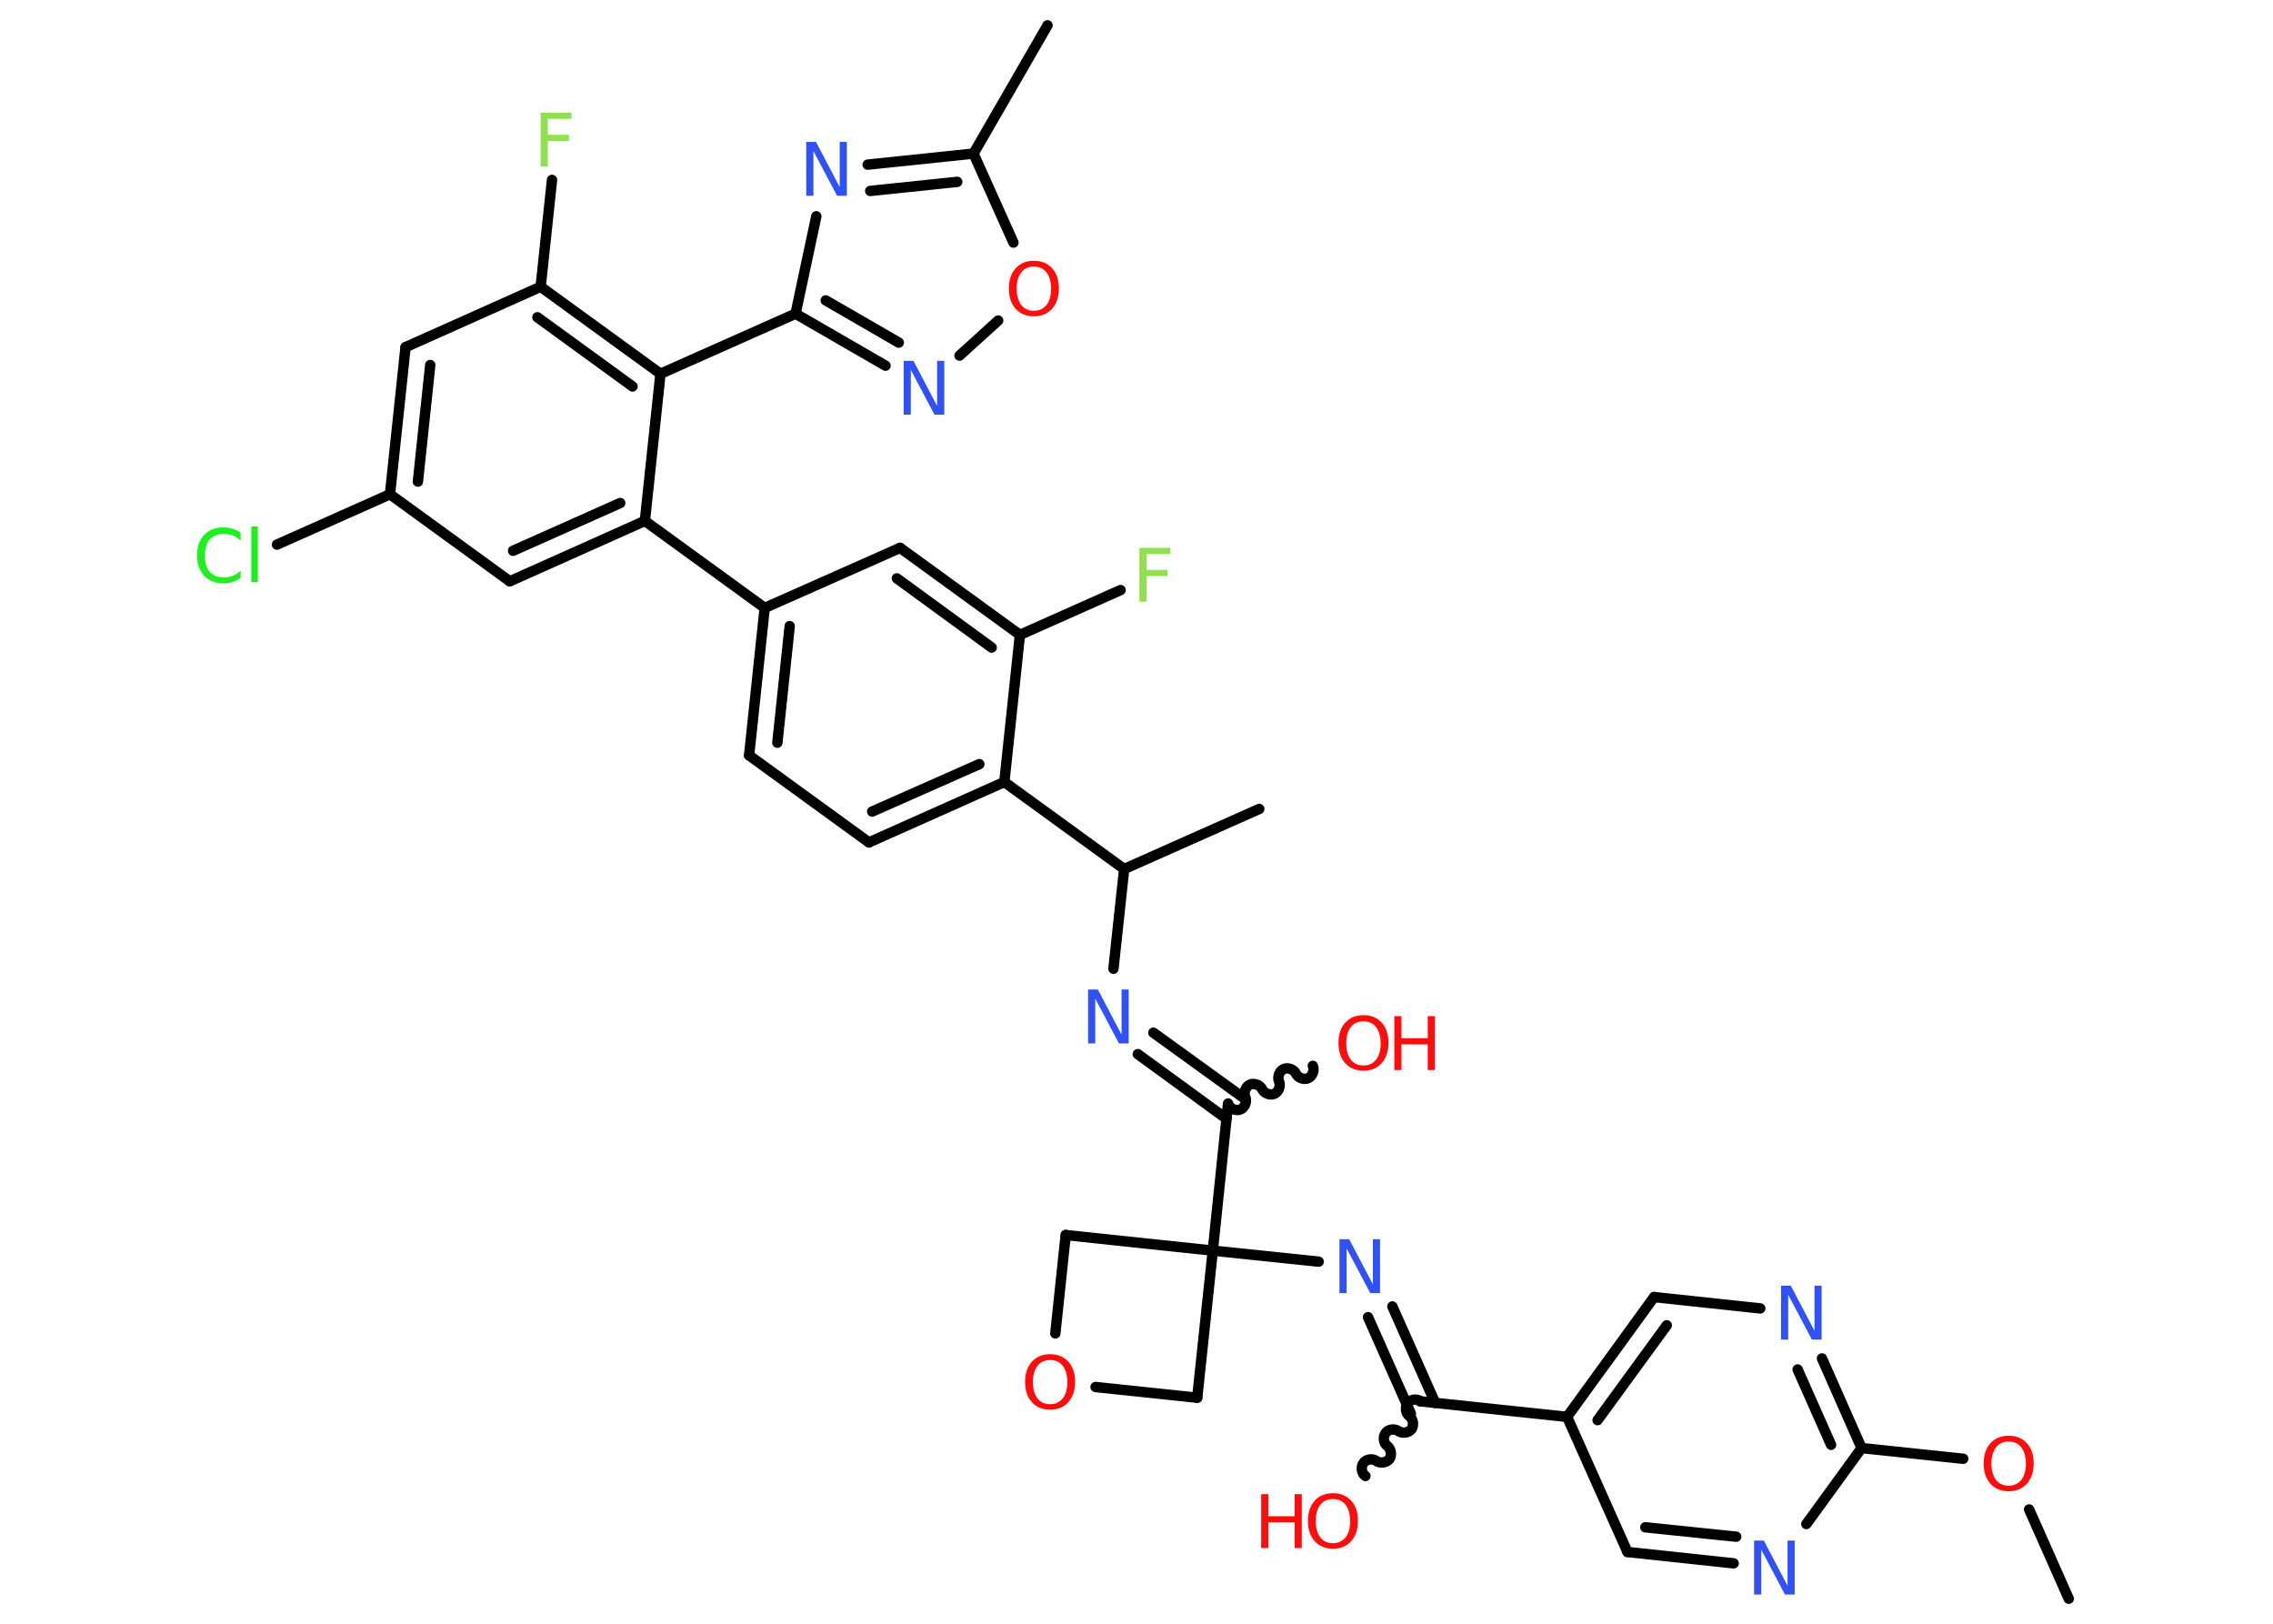 <?xml version='1.0' encoding='UTF-8'?>
<!DOCTYPE svg PUBLIC "-//W3C//DTD SVG 1.1//EN" "http://www.w3.org/Graphics/SVG/1.1/DTD/svg11.dtd">
<svg version='1.2' xmlns='http://www.w3.org/2000/svg' xmlns:xlink='http://www.w3.org/1999/xlink' width='70.0mm' height='50.0mm' viewBox='0 0 70.0 50.0'>
  <desc>Generated by the Chemistry Development Kit (http://github.com/cdk)</desc>
  <g stroke-linecap='round' stroke-linejoin='round' stroke='#000000' stroke-width='.32' fill='#FF0D0D'>
    <rect x='.0' y='.0' width='70.0' height='50.0' fill='#FFFFFF' stroke='none'/>
    <g id='mol1' class='mol'>
      <line id='mol1bnd1' class='bond' x1='63.71' y1='49.23' x2='62.49' y2='46.48'/>
      <line id='mol1bnd2' class='bond' x1='60.46' y1='44.92' x2='57.33' y2='44.59'/>
      <g id='mol1bnd3' class='bond'>
        <line x1='57.33' y1='44.59' x2='56.11' y2='41.83'/>
        <line x1='56.39' y1='44.49' x2='55.36' y2='42.17'/>
      </g>
      <line id='mol1bnd4' class='bond' x1='54.21' y1='40.29' x2='50.94' y2='39.94'/>
      <g id='mol1bnd5' class='bond'>
        <line x1='50.94' y1='39.94' x2='48.26' y2='43.63'/>
        <line x1='51.33' y1='40.81' x2='49.2' y2='43.73'/>
      </g>
      <line id='mol1bnd6' class='bond' x1='48.26' y1='43.63' x2='43.73' y2='43.15'/>
      <path id='mol1bnd7' class='bond' d='M42.05 45.45c-.12 -.08 -.15 -.28 -.06 -.4c.08 -.12 .28 -.15 .4 -.06c.12 .08 .31 .05 .4 -.06c.08 -.12 .05 -.31 -.06 -.4c-.12 -.08 -.15 -.28 -.06 -.4c.08 -.12 .28 -.15 .4 -.06c.12 .08 .31 .05 .4 -.06c.08 -.12 .05 -.31 -.06 -.4c-.12 -.08 -.15 -.28 -.06 -.4c.08 -.12 .28 -.15 .4 -.06' fill='none' stroke='#000000' stroke-width='.32'/>
      <g id='mol1bnd8' class='bond'>
        <line x1='43.45' y1='43.53' x2='42.13' y2='40.56'/>
        <line x1='44.2' y1='43.2' x2='42.88' y2='40.23'/>
      </g>
      <line id='mol1bnd9' class='bond' x1='40.61' y1='38.85' x2='37.35' y2='38.51'/>
      <line id='mol1bnd10' class='bond' x1='37.35' y1='38.51' x2='37.82' y2='33.98'/>
      <path id='mol1bnd11' class='bond' d='M40.43 32.82c.06 .13 -.01 .32 -.14 .38c-.13 .06 -.32 -.01 -.38 -.14c-.06 -.13 -.25 -.2 -.38 -.14c-.13 .06 -.2 .25 -.14 .38c.06 .13 -.01 .32 -.14 .38c-.13 .06 -.32 -.01 -.38 -.14c-.06 -.13 -.25 -.2 -.38 -.14c-.13 .06 -.2 .25 -.14 .38c.06 .13 -.01 .32 -.14 .38c-.13 .06 -.32 -.01 -.38 -.14' fill='none' stroke='#000000' stroke-width='.32'/>
      <g id='mol1bnd12' class='bond'>
        <line x1='37.77' y1='34.45' x2='35.04' y2='32.46'/>
        <line x1='38.26' y1='33.78' x2='35.52' y2='31.8'/>
      </g>
      <line id='mol1bnd13' class='bond' x1='34.29' y1='29.83' x2='34.62' y2='26.76'/>
      <line id='mol1bnd14' class='bond' x1='34.62' y1='26.76' x2='38.78' y2='24.91'/>
      <line id='mol1bnd15' class='bond' x1='34.62' y1='26.76' x2='30.93' y2='24.08'/>
      <g id='mol1bnd16' class='bond'>
        <line x1='26.76' y1='25.94' x2='30.93' y2='24.08'/>
        <line x1='26.86' y1='24.99' x2='30.16' y2='23.53'/>
      </g>
      <line id='mol1bnd17' class='bond' x1='26.76' y1='25.94' x2='23.07' y2='23.26'/>
      <g id='mol1bnd18' class='bond'>
        <line x1='23.55' y1='18.72' x2='23.07' y2='23.26'/>
        <line x1='24.32' y1='19.28' x2='23.94' y2='22.87'/>
      </g>
      <line id='mol1bnd19' class='bond' x1='23.55' y1='18.72' x2='19.86' y2='16.04'/>
      <g id='mol1bnd20' class='bond'>
        <line x1='15.7' y1='17.9' x2='19.86' y2='16.04'/>
        <line x1='15.8' y1='16.96' x2='19.1' y2='15.49'/>
      </g>
      <line id='mol1bnd21' class='bond' x1='15.7' y1='17.9' x2='12.01' y2='15.22'/>
      <line id='mol1bnd22' class='bond' x1='12.01' y1='15.22' x2='8.53' y2='16.77'/>
      <g id='mol1bnd23' class='bond'>
        <line x1='12.49' y1='10.69' x2='12.01' y2='15.22'/>
        <line x1='13.25' y1='11.24' x2='12.87' y2='14.83'/>
      </g>
      <line id='mol1bnd24' class='bond' x1='12.49' y1='10.69' x2='16.65' y2='8.83'/>
      <line id='mol1bnd25' class='bond' x1='16.65' y1='8.83' x2='17.0' y2='5.54'/>
      <g id='mol1bnd26' class='bond'>
        <line x1='20.34' y1='11.51' x2='16.65' y2='8.83'/>
        <line x1='19.48' y1='11.9' x2='16.55' y2='9.77'/>
      </g>
      <line id='mol1bnd27' class='bond' x1='19.86' y1='16.04' x2='20.34' y2='11.51'/>
      <line id='mol1bnd28' class='bond' x1='20.34' y1='11.51' x2='24.5' y2='9.66'/>
      <g id='mol1bnd29' class='bond'>
        <line x1='24.5' y1='9.66' x2='27.27' y2='11.26'/>
        <line x1='25.43' y1='9.25' x2='27.68' y2='10.55'/>
      </g>
      <line id='mol1bnd30' class='bond' x1='29.55' y1='10.95' x2='30.74' y2='9.87'/>
      <line id='mol1bnd31' class='bond' x1='31.21' y1='7.47' x2='29.98' y2='4.73'/>
      <line id='mol1bnd32' class='bond' x1='29.98' y1='4.73' x2='32.26' y2='.78'/>
      <g id='mol1bnd33' class='bond'>
        <line x1='29.98' y1='4.73' x2='26.72' y2='5.07'/>
        <line x1='29.48' y1='5.6' x2='26.8' y2='5.88'/>
      </g>
      <line id='mol1bnd34' class='bond' x1='24.5' y1='9.66' x2='25.14' y2='6.66'/>
      <line id='mol1bnd35' class='bond' x1='23.55' y1='18.72' x2='27.72' y2='16.87'/>
      <g id='mol1bnd36' class='bond'>
        <line x1='31.41' y1='19.55' x2='27.72' y2='16.87'/>
        <line x1='30.54' y1='19.94' x2='27.62' y2='17.81'/>
      </g>
      <line id='mol1bnd37' class='bond' x1='30.93' y1='24.08' x2='31.41' y2='19.55'/>
      <line id='mol1bnd38' class='bond' x1='31.41' y1='19.55' x2='34.51' y2='18.17'/>
      <line id='mol1bnd39' class='bond' x1='37.35' y1='38.51' x2='36.87' y2='43.04'/>
      <line id='mol1bnd40' class='bond' x1='36.87' y1='43.04' x2='33.74' y2='42.71'/>
      <line id='mol1bnd41' class='bond' x1='32.5' y1='41.06' x2='32.82' y2='38.03'/>
      <line id='mol1bnd42' class='bond' x1='37.35' y1='38.51' x2='32.82' y2='38.03'/>
      <line id='mol1bnd43' class='bond' x1='48.26' y1='43.63' x2='50.12' y2='47.79'/>
      <g id='mol1bnd44' class='bond'>
        <line x1='50.12' y1='47.79' x2='53.39' y2='48.14'/>
        <line x1='50.67' y1='47.03' x2='53.47' y2='47.32'/>
      </g>
      <line id='mol1bnd45' class='bond' x1='57.33' y1='44.59' x2='55.63' y2='46.93'/>
      <path id='mol1atm2' class='atom' d='M61.86 44.39q-.25 .0 -.39 .18q-.14 .18 -.14 .5q.0 .31 .14 .5q.14 .18 .39 .18q.24 .0 .39 -.18q.14 -.18 .14 -.5q.0 -.31 -.14 -.5q-.14 -.18 -.39 -.18zM61.86 44.21q.35 .0 .56 .23q.21 .23 .21 .62q.0 .39 -.21 .63q-.21 .23 -.56 .23q-.35 .0 -.56 -.23q-.21 -.23 -.21 -.63q.0 -.39 .21 -.62q.21 -.23 .56 -.23z' stroke='none'/>
      <path id='mol1atm4' class='atom' d='M54.85 39.59h.3l.73 1.39v-1.39h.22v1.66h-.3l-.73 -1.38v1.38h-.22v-1.66z' stroke='none' fill='#3050F8'/>
      <g id='mol1atm8' class='atom'>
        <path d='M41.05 46.16q-.25 .0 -.39 .18q-.14 .18 -.14 .5q.0 .31 .14 .5q.14 .18 .39 .18q.24 .0 .39 -.18q.14 -.18 .14 -.5q.0 -.31 -.14 -.5q-.14 -.18 -.39 -.18zM41.05 45.98q.35 .0 .56 .23q.21 .23 .21 .62q.0 .39 -.21 .63q-.21 .23 -.56 .23q-.35 .0 -.56 -.23q-.21 -.23 -.21 -.63q.0 -.39 .21 -.62q.21 -.23 .56 -.23z' stroke='none'/>
        <path d='M38.84 46.01h.22v.68h.81v-.68h.22v1.66h-.22v-.79h-.81v.79h-.22v-1.66z' stroke='none'/>
      </g>
      <path id='mol1atm9' class='atom' d='M41.25 38.16h.3l.73 1.39v-1.39h.22v1.66h-.3l-.73 -1.38v1.38h-.22v-1.66z' stroke='none' fill='#3050F8'/>
      <g id='mol1atm12' class='atom'>
        <path d='M41.99 31.45q-.25 .0 -.39 .18q-.14 .18 -.14 .5q.0 .31 .14 .5q.14 .18 .39 .18q.24 .0 .39 -.18q.14 -.18 .14 -.5q.0 -.31 -.14 -.5q-.14 -.18 -.39 -.18zM41.99 31.26q.35 .0 .56 .23q.21 .23 .21 .62q.0 .39 -.21 .63q-.21 .23 -.56 .23q-.35 .0 -.56 -.23q-.21 -.23 -.21 -.63q.0 -.39 .21 -.62q.21 -.23 .56 -.23z' stroke='none'/>
        <path d='M42.94 31.29h.22v.68h.81v-.68h.22v1.66h-.22v-.79h-.81v.79h-.22v-1.66z' stroke='none'/>
      </g>
      <path id='mol1atm13' class='atom' d='M33.51 30.47h.3l.73 1.39v-1.39h.22v1.66h-.3l-.73 -1.38v1.38h-.22v-1.66z' stroke='none' fill='#3050F8'/>
      <path id='mol1atm23' class='atom' d='M7.41 16.41v.24q-.11 -.11 -.24 -.16q-.13 -.05 -.27 -.05q-.28 .0 -.44 .17q-.15 .17 -.15 .5q.0 .33 .15 .5q.15 .17 .44 .17q.14 .0 .27 -.05q.13 -.05 .24 -.16v.23q-.12 .08 -.25 .12q-.13 .04 -.28 .04q-.38 .0 -.59 -.23q-.22 -.23 -.22 -.63q.0 -.4 .22 -.63q.22 -.23 .59 -.23q.15 .0 .28 .04q.13 .04 .25 .12zM7.74 16.21h.2v1.72h-.2v-1.72z' stroke='none' fill='#1FF01F'/>
      <path id='mol1atm26' class='atom' d='M16.65 3.47h.95v.19h-.73v.49h.65v.19h-.65v.79h-.22v-1.66z' stroke='none' fill='#90E050'/>
      <path id='mol1atm29' class='atom' d='M27.83 11.11h.3l.73 1.39v-1.39h.22v1.66h-.3l-.73 -1.38v1.38h-.22v-1.66z' stroke='none' fill='#3050F8'/>
      <path id='mol1atm30' class='atom' d='M31.84 8.21q-.25 .0 -.39 .18q-.14 .18 -.14 .5q.0 .31 .14 .5q.14 .18 .39 .18q.24 .0 .39 -.18q.14 -.18 .14 -.5q.0 -.31 -.14 -.5q-.14 -.18 -.39 -.18zM31.84 8.03q.35 .0 .56 .23q.21 .23 .21 .62q.0 .39 -.21 .63q-.21 .23 -.56 .23q-.35 .0 -.56 -.23q-.21 -.23 -.21 -.63q.0 -.39 .21 -.62q.21 -.23 .56 -.23z' stroke='none'/>
      <path id='mol1atm33' class='atom' d='M24.83 4.37h.3l.73 1.39v-1.39h.22v1.66h-.3l-.73 -1.38v1.38h-.22v-1.66z' stroke='none' fill='#3050F8'/>
      <path id='mol1atm36' class='atom' d='M35.09 16.87h.95v.19h-.73v.49h.65v.19h-.65v.79h-.22v-1.66z' stroke='none' fill='#90E050'/>
      <path id='mol1atm38' class='atom' d='M32.34 41.88q-.25 .0 -.39 .18q-.14 .18 -.14 .5q.0 .31 .14 .5q.14 .18 .39 .18q.24 .0 .39 -.18q.14 -.18 .14 -.5q.0 -.31 -.14 -.5q-.14 -.18 -.39 -.18zM32.34 41.7q.35 .0 .56 .23q.21 .23 .21 .62q.0 .39 -.21 .63q-.21 .23 -.56 .23q-.35 .0 -.56 -.23q-.21 -.23 -.21 -.63q.0 -.39 .21 -.62q.21 -.23 .56 -.23z' stroke='none'/>
      <path id='mol1atm41' class='atom' d='M54.02 47.44h.3l.73 1.39v-1.39h.22v1.66h-.3l-.73 -1.38v1.38h-.22v-1.66z' stroke='none' fill='#3050F8'/>
    </g>
  </g>
</svg>
